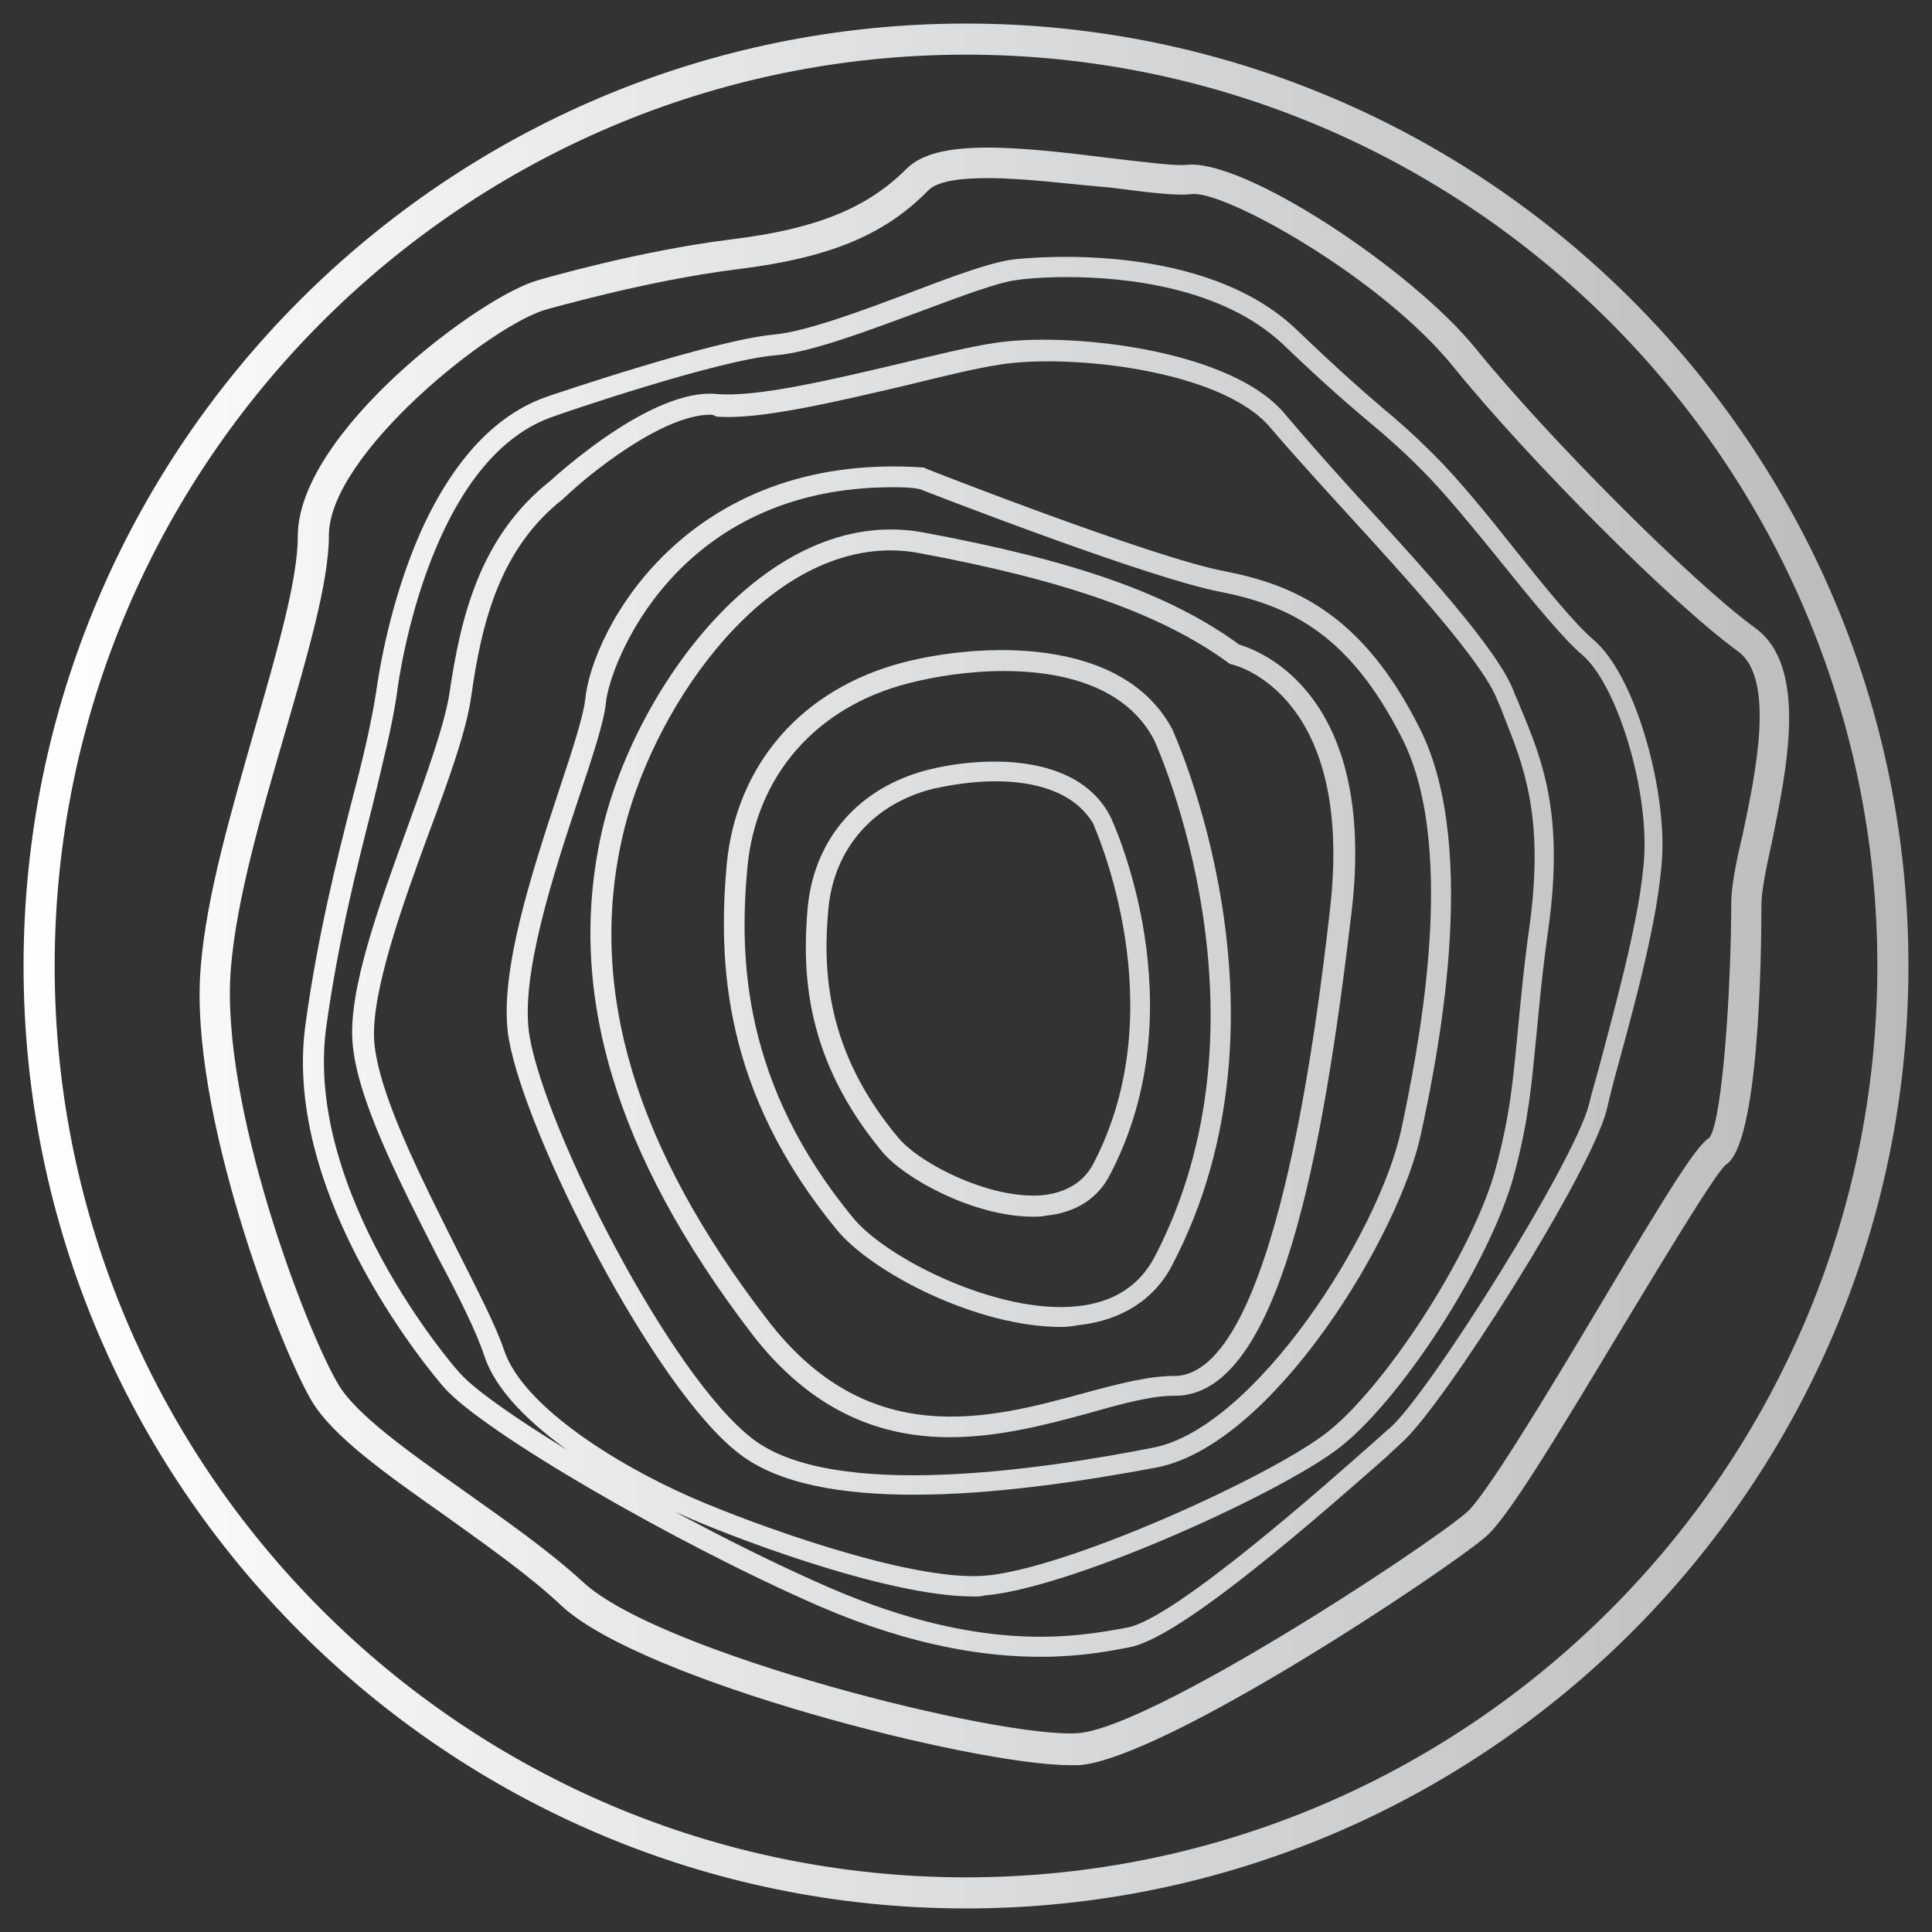 <?xml version="1.0" encoding="utf-8"?>
<!-- Generator: Adobe Illustrator 19.2.1, SVG Export Plug-In . SVG Version: 6.00 Build 0)  -->
<svg version="1.1" id="Layer_1" xmlns="http://www.w3.org/2000/svg" xmlns:xlink="http://www.w3.org/1999/xlink" x="0px" y="0px"
	 viewBox="0 0 205 205" style="enable-background:new 0 0 205 205;" xml:space="preserve">
<rect x="0" y="0" width="205" height="205" fill="#333333" stroke="none"/>
<style type="text/css">
	.st0{fill:url(#SVGID_1_);}
</style>
<linearGradient id="SVGID_1_" gradientUnits="userSpaceOnUse" x1="2.5" y1="102.5" x2="202.5" y2="102.5">
	<stop  offset="0" style="stop-color:#FFFFFF"/>
	<stop  offset="1" style="stop-color:#B8BABC"/>
</linearGradient>
<path class="st0" d="M102.5,202.5c-55.1,0-100-44.9-100-100s44.9-100,100-100s100,44.9,100,100S157.6,202.5,102.5,202.5z M102.5,5.8
	c-53.3,0-96.7,43.4-96.7,96.7s43.4,96.7,96.7,96.7s96.7-43.4,96.7-96.7S155.8,5.8,102.5,5.8z M113.6,187.3c-10.3,0-45.5-9-54-16.9
	c-3.5-3.3-8.1-6.5-12.4-9.6c-6.1-4.3-11.8-8.3-14.1-12.1c-3.5-5.9-13.1-30.9-11.8-46.1c0.6-7.6,3.3-16.7,5.8-25.5
	c2.3-8,4.5-15.6,4.5-20.2c0-11,19.5-25.6,25.6-27.2c0.7-0.2,10.7-3.1,20.4-4.3c9-1.1,14.4-3.3,18.6-7.5c3.2-3.2,11.4-2.4,21.8-1.1
	c3.4,0.4,6.6,0.8,7.8,0.7c6.1-0.8,24.1,11.2,30.8,19.5c7.8,9.6,23,24.8,29.6,29.6c5.7,4.1,3.4,15,1.8,22.8c-0.6,2.7-1.1,5.2-1.1,6.6
	c0,6-0.3,25.5-3.8,27.6c-1.2,1.1-6.5,9.9-10.8,17c-7.4,12.3-12.4,20.6-14.7,22.5c-4.2,3.6-34,23.5-43.1,24.2
	C114.3,187.3,114,187.3,113.6,187.3z M104.8,18.9c-2.9,0-5.3,0.3-6.3,1.3C93.8,25,87.9,27.4,78,28.6c-9.5,1.2-19.8,4.2-19.9,4.2
	c0,0,0,0,0,0c-5.8,1.5-23.2,15.4-23.2,24c0,5-2.3,12.8-4.7,21.1c-2.5,8.6-5.1,17.5-5.7,24.8c-1.2,14.5,8,38.5,11.4,44.2
	c1.9,3.2,7.4,7.1,13.2,11.2c4.5,3.2,9.1,6.4,12.8,9.8c8.1,7.5,44.2,16.6,52.5,16c7.8-0.6,36.5-19.4,41.2-23.4
	c2-1.7,8.7-12.8,14-21.7c7.8-13.1,10.4-17.2,11.8-18.1c1.4-2,2.3-16.2,2.3-24.9c0-1.7,0.5-4.3,1.2-7.2c1.4-6.6,3.5-16.6-0.5-19.5
	c-6.9-5-22.1-20.2-30.2-30.2c-7.7-9.5-24.4-18.8-27.8-18.3c-1.6,0.2-4.7-0.2-8.6-0.7C114,19.6,108.9,18.9,104.8,18.9z M110.4,175.8
	c-5.8,0-13.5-1.1-23.3-5.3c-15.4-6.7-35.9-18.6-40-23.3c-0.7-0.8-17.2-19.9-14.7-38.4c1.3-9.5,3.3-17.4,4.9-23.7
	c1.2-4.5,2.1-8.4,2.6-11.6c0.3-2.2,1.5-9.8,4.8-17.2c3.5-7.7,8.1-12.5,13.6-14.3c0.9-0.3,17.4-5.9,23.8-6.5
	c3.4-0.3,9.3-2.5,14.6-4.5c4.7-1.8,8.8-3.3,11.1-3.5c2-0.2,20-1.9,29.8,7.5c4.6,4.4,6.9,6.4,9,8.2c1.8,1.5,3.3,2.8,5.7,5.2
	c2.5,2.5,5.6,6.3,8.6,10.1c3.2,4,6.3,7.8,8.2,9.4c4.2,3.6,7.3,14.4,7.3,21.7c0,6.1-2.7,16.1-4.7,23.4c-0.5,1.8-0.9,3.4-1.2,4.7
	c-1.6,6.6-17.4,31.6-21.8,35.4c-0.4,0.4-1,0.9-1.6,1.5c-10.1,8.9-22.3,19.3-27.3,20.2C117.7,175.2,114.6,175.8,110.4,175.8z
	 M113.2,29.4c-2.7,0-4.6,0.2-5.2,0.3c-2,0.2-6.2,1.8-10.5,3.4c-5.7,2.1-11.5,4.3-15.2,4.6C76.1,38.2,59.2,44,59,44.1c0,0,0,0,0,0
	c-13.2,4.2-16.6,27-16.9,29.6c-0.5,3.4-1.5,7.3-2.6,11.9c-1.6,6.3-3.6,14.1-4.9,23.5c-2.3,17.5,13.5,35.9,14.2,36.6
	c3.5,4,23.2,15.8,39.3,22.8c16.2,7,26.1,5.2,31.5,4.2c5-0.9,21-15.1,26.2-19.7c0.7-0.6,1.2-1.1,1.7-1.5c4.1-3.6,19.5-28.1,21.1-34.3
	c0.3-1.3,0.8-2.9,1.3-4.8c1.9-7.2,4.6-17,4.6-22.8c0-7.4-3.2-17.2-6.6-20.1c-2-1.7-5.2-5.6-8.5-9.7c-3-3.7-6.1-7.5-8.5-9.9
	c-2.3-2.3-3.8-3.6-5.6-5.1c-2-1.7-4.5-3.8-9.2-8.3C129.7,30.5,119.5,29.4,113.2,29.4z M103.3,169.4c-9.5,0-26.6-6.7-30.8-8.6
	c-3-1.3-18.3-8.5-21.1-16.9c-0.8-2.5-2.8-6.5-5-10.6c-4-7.9-8.6-16.8-9-22.8c-0.4-5.6,2.8-14.4,5.9-22.9c2-5.5,3.9-10.8,4.4-14.1
	c1.2-8.2,3.3-16.6,10.6-22.4c0.8-0.7,10.8-9.9,17.7-9.3c4.2,0.4,12.2-1.5,19.4-3.2c3.8-0.9,7.4-1.8,10.1-2.2
	c7.4-1.2,25.1,0.5,30.9,7.6c1.7,2,4.3,5,7.4,8.4c7.1,7.7,15.1,16.5,16.8,20.9c0.2,0.6,0.5,1.1,0.7,1.7c2.3,5.5,4.7,11.3,3,23.5
	c-0.7,5-1,8.5-1.3,11.6c-0.5,5.1-0.8,8.7-2.3,14.4c-2.5,9.4-12.3,24.6-19.1,29.5c-6.9,5-28.3,14.6-37.2,15.3
	C104.1,169.4,103.7,169.4,103.3,169.4z M75.4,44c-5.1,0-12.9,6.3-15.5,8.8c0,0-0.1,0-0.1,0.1c-6.8,5.3-8.7,13.2-9.8,21
	c-0.5,3.6-2.4,8.9-4.5,14.5c-2.9,7.9-6.1,16.9-5.8,22c0.4,5.6,5,14.6,8.7,22c2.2,4.4,4.2,8.2,5.1,10.9c2,5.9,11.9,12.1,19.9,15.6
	c6.4,2.8,23.1,8.9,31,8.3c8.4-0.6,29.5-10.1,36-14.9c6.3-4.6,15.9-19.4,18.3-28.3c1.5-5.6,1.8-8.9,2.3-14.1c0.3-3,0.6-6.7,1.3-11.7
	c1.6-11.7-0.7-17.1-2.8-22.4c-0.2-0.6-0.5-1.2-0.7-1.7c-1.6-4-9.8-13-16.4-20.2c-3.1-3.4-5.8-6.4-7.5-8.4c-5.1-6.3-21.6-8-28.9-6.8
	c-2.6,0.4-6.2,1.3-9.9,2.2c-7.3,1.7-15.6,3.7-20.1,3.3C75.7,44,75.5,44,75.4,44z M97,158.6c-7.6,0-14.3-1.1-18.5-4.3
	c-9.1-6.9-22.7-33.8-24.5-44c-1.2-6.7,2.4-17.6,5.3-26.4c1.4-4.2,2.6-7.9,2.8-9.7c0.7-7.2,10.6-26.3,35.8-24.6c0.1,0,0.2,0,0.3,0.1
	c0.2,0.1,24.2,9.5,31.7,10.9c7.1,1.4,14.6,4.3,20.8,16.8c6.4,12.8,1.7,35.4,0.1,42.8c-2.2,10.7-15.6,33-28,35.5
	C114.8,157.2,105.4,158.6,97,158.6z M94.7,51.7c-23.1,0-30,18.9-30.4,22.8c-0.2,2.1-1.4,5.7-2.9,10.2c-2.7,8.1-6.3,19.1-5.2,25.3
	c1.7,9.9,14.9,36,23.7,42.7c8.5,6.5,30.3,3.3,42.5,0.9c10.7-2.1,23.9-22.6,26.3-33.8c1.5-7.2,6.2-29.3,0.1-41.4
	c-5.5-10.9-11.7-14.1-19.3-15.6c-7.4-1.4-29.6-10-31.9-10.9C96.6,51.7,95.6,51.7,94.7,51.7z M100.8,152.5c-7.1,0-14.6-2.5-21.2-11.2
	c-14.3-18.8-19.5-36-15.8-52.8c3.3-15,17.4-35.1,34.2-32c16.1,3,26.1,6.5,33.5,11.9c2,0.6,14.7,5.1,11.9,28.5
	c-3,25.3-7.6,51.2-18.7,51.2c0,0-0.1,0-0.1,0c-2.4,0-5.4,0.8-8.9,1.8C111.3,151.1,106.1,152.5,100.8,152.5z M94.5,58.4
	c-14,0-25.6,17.4-28.5,30.6c-3.6,16.1,1.4,32.8,15.4,51c10.7,14,23.5,10.6,33.7,7.8c3.7-1,6.8-1.8,9.5-1.8c0,0,0,0,0,0
	c10.6,0,15.1-37.1,16.5-49.3c2.7-22.9-9.9-26.1-10.4-26.2c-0.1,0-0.3-0.1-0.4-0.2c-7-5.1-17.1-8.7-32.7-11.6
	C96.6,58.5,95.5,58.4,94.5,58.4z M112.6,140.8c-9,0-20.1-5.8-23.8-10.3c-12.1-14.7-12.6-28.4-11.7-38.7c1-10.7,8-18.7,18.7-21.5
	c8.1-2.1,23.3-2.9,28.6,7.1c0,0,0,0,0,0c0.1,0.3,13.9,30.2,0,56.8c-1.9,3.7-5.4,5.9-9.9,6.4C113.9,140.7,113.3,140.8,112.6,140.8z
	 M106.5,71.2c-3.7,0-7.4,0.6-10.1,1.3c-9.8,2.5-16.2,9.8-17.1,19.6c-0.9,9.8-0.4,23,11.2,37.1c3.5,4.3,15.4,10.3,23.8,9.4
	c3.9-0.4,6.6-2.2,8.2-5.2c13.2-25.3,0.4-53.9,0-54.8C119.6,72.9,112.9,71.2,106.5,71.2z M109.6,129.1c-6.2,0-13.6-4-16-6.9
	c-8.2-9.9-8.5-19-7.9-25.9c0.7-7.3,5.4-12.7,12.7-14.6c5.5-1.4,15.8-2,19.4,4.9c0,0,0,0,0,0c0.4,0.8,9.3,20.2,0,38
	c-1.3,2.6-3.7,4.1-6.9,4.4C110.5,129.1,110.1,129.1,109.6,129.1z M105.6,82.9c-2.4,0-4.8,0.4-6.6,0.8c-6.4,1.6-10.5,6.4-11.1,12.7
	c-0.6,6.5-0.3,15.1,7.4,24.3c2.3,2.8,10,6.7,15.5,6.1c2.4-0.3,4.2-1.4,5.2-3.3c8.7-16.6,0.3-35.3,0-36.1
	C114,84,109.8,82.9,105.6,82.9z"/>
</svg>
